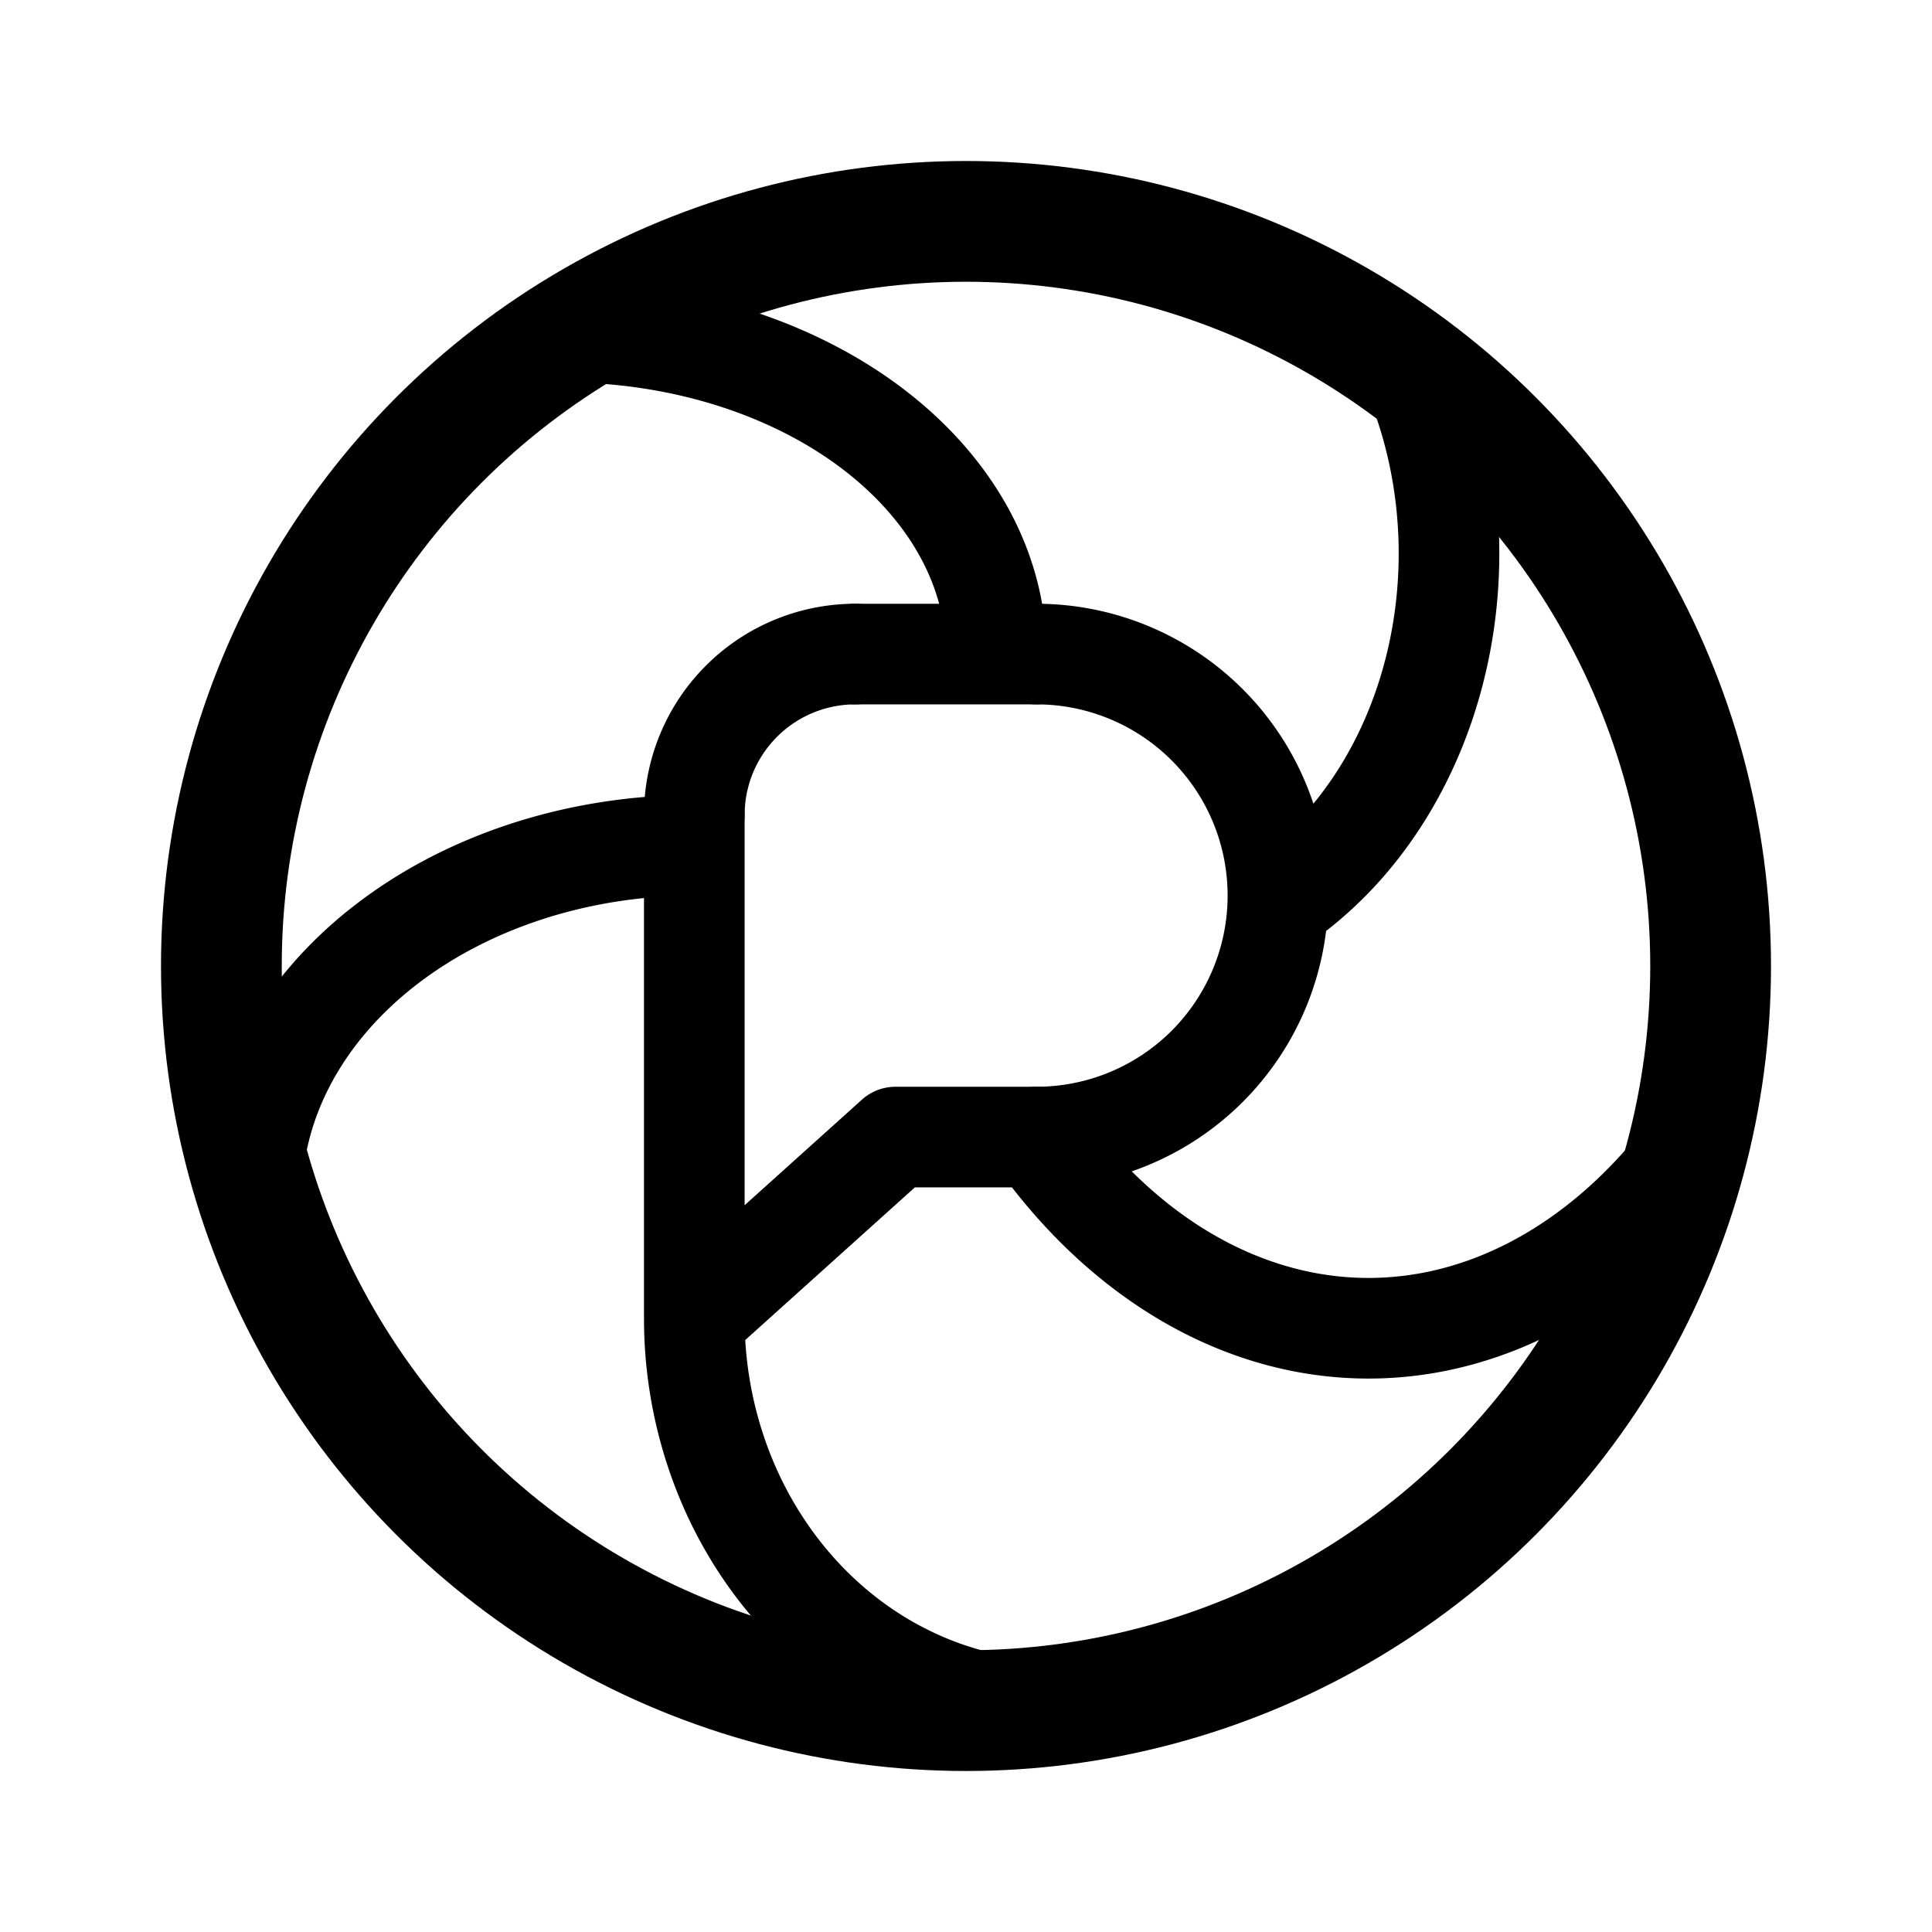 <svg width="192" height="192" viewBox="0 0 192 192" fill="none" xmlns="http://www.w3.org/2000/svg"><circle cx="96" cy="96" r="74" stroke="#000" stroke-width="12" stroke-linecap="round" stroke-linejoin="round"/><path d="M99 65c0-4.202-1.112-8.364-3.273-12.246-2.161-3.882-5.329-7.41-9.321-10.381-3.993-2.972-8.734-5.329-13.95-6.937C67.237 33.828 61.645 33 56 33m71.25 56.641c7.694-5.304 13.309-14.041 15.609-24.288 2.299-10.247 1.095-21.166-3.347-30.353M69 84c-5.778 0-11.5.905-16.838 2.664-5.338 1.76-10.189 4.337-14.275 7.587s-7.326 7.109-9.538 11.355C26.14 109.852 25 114.404 25 119m44 12a41.84 41.84 0 0 0 2.74 14.925c1.81 4.731 4.461 9.031 7.804 12.652 3.343 3.622 7.312 6.494 11.68 8.454A33.61 33.61 0 0 0 105 170m-1.527-56.452c4.272 5.85 9.343 10.49 14.924 13.656C123.978 130.37 129.959 132 136 132c6.041 0 12.022-1.63 17.603-4.796 5.581-3.166 10.652-7.806 14.924-13.656M69 81v50m20-18-20 18m16-66h18m-14 48h14" stroke="#000" stroke-width="10" stroke-linecap="round" stroke-linejoin="round"/><path d="M103 113c6.365 0 12.47-2.529 16.971-7.029a24.004 24.004 0 0 0 0-33.942A24.002 24.002 0 0 0 103 65m-18 0a16.001 16.001 0 0 0-16 16" stroke="#000" stroke-width="10" stroke-linecap="round" stroke-linejoin="round"/></svg>